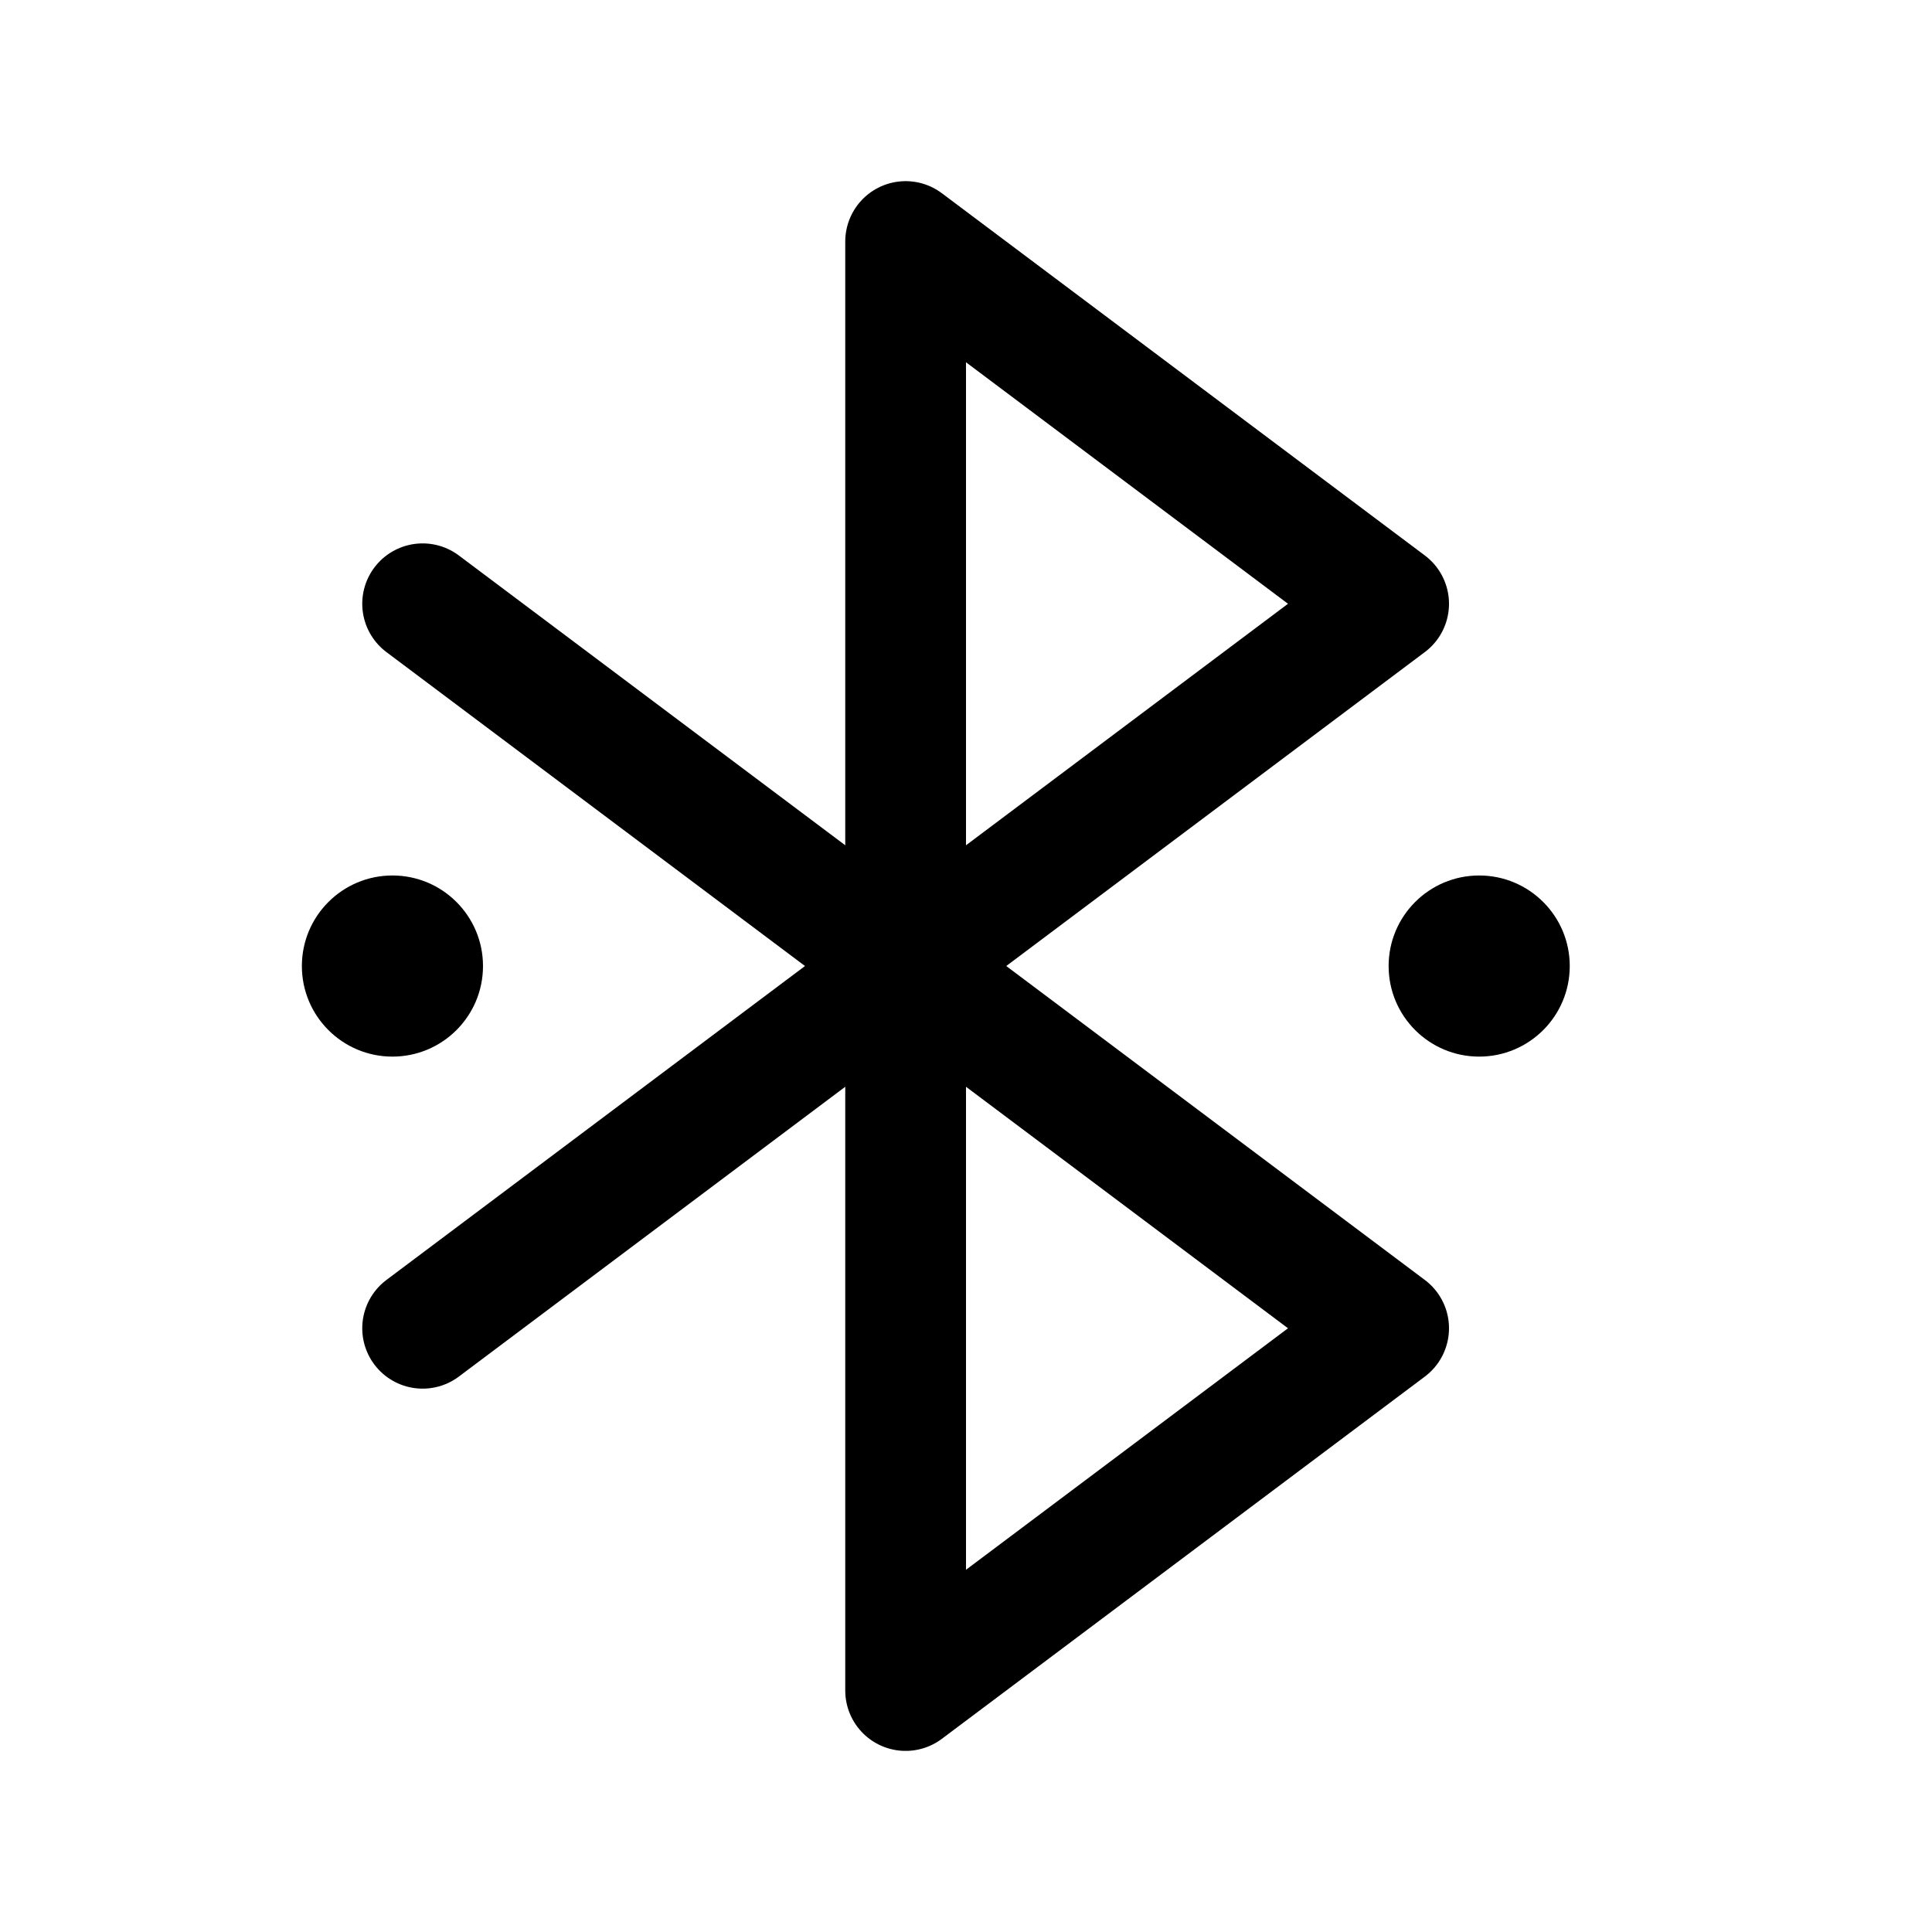 <svg id="Layer_1" data-name="Layer 1" xmlns="http://www.w3.org/2000/svg" viewBox="0 0 256 256">
  <rect width="256" height="256" fill="none"/>
  <polygon points="120 32.003 184 80.003 120 128.003 120 32.003" fill="none" stroke="#000" stroke-linecap="round" stroke-linejoin="round" stroke-width="16"/>
  <polygon points="120 128.003 184 176.003 120 224.003 120 128.003" fill="none" stroke="#000" stroke-linecap="round" stroke-linejoin="round" stroke-width="16"/>
  <line x1="56" y1="80.003" x2="120" y2="128.003" fill="none" stroke="#000" stroke-linecap="round" stroke-linejoin="round" stroke-width="16"/>
  <line x1="56" y1="176.003" x2="120" y2="128.003" fill="none" stroke="#000" stroke-linecap="round" stroke-linejoin="round" stroke-width="16"/>
  <circle cx="196" cy="128.006" r="12"/>
  <circle cx="52" cy="128.006" r="12"/>
</svg>
